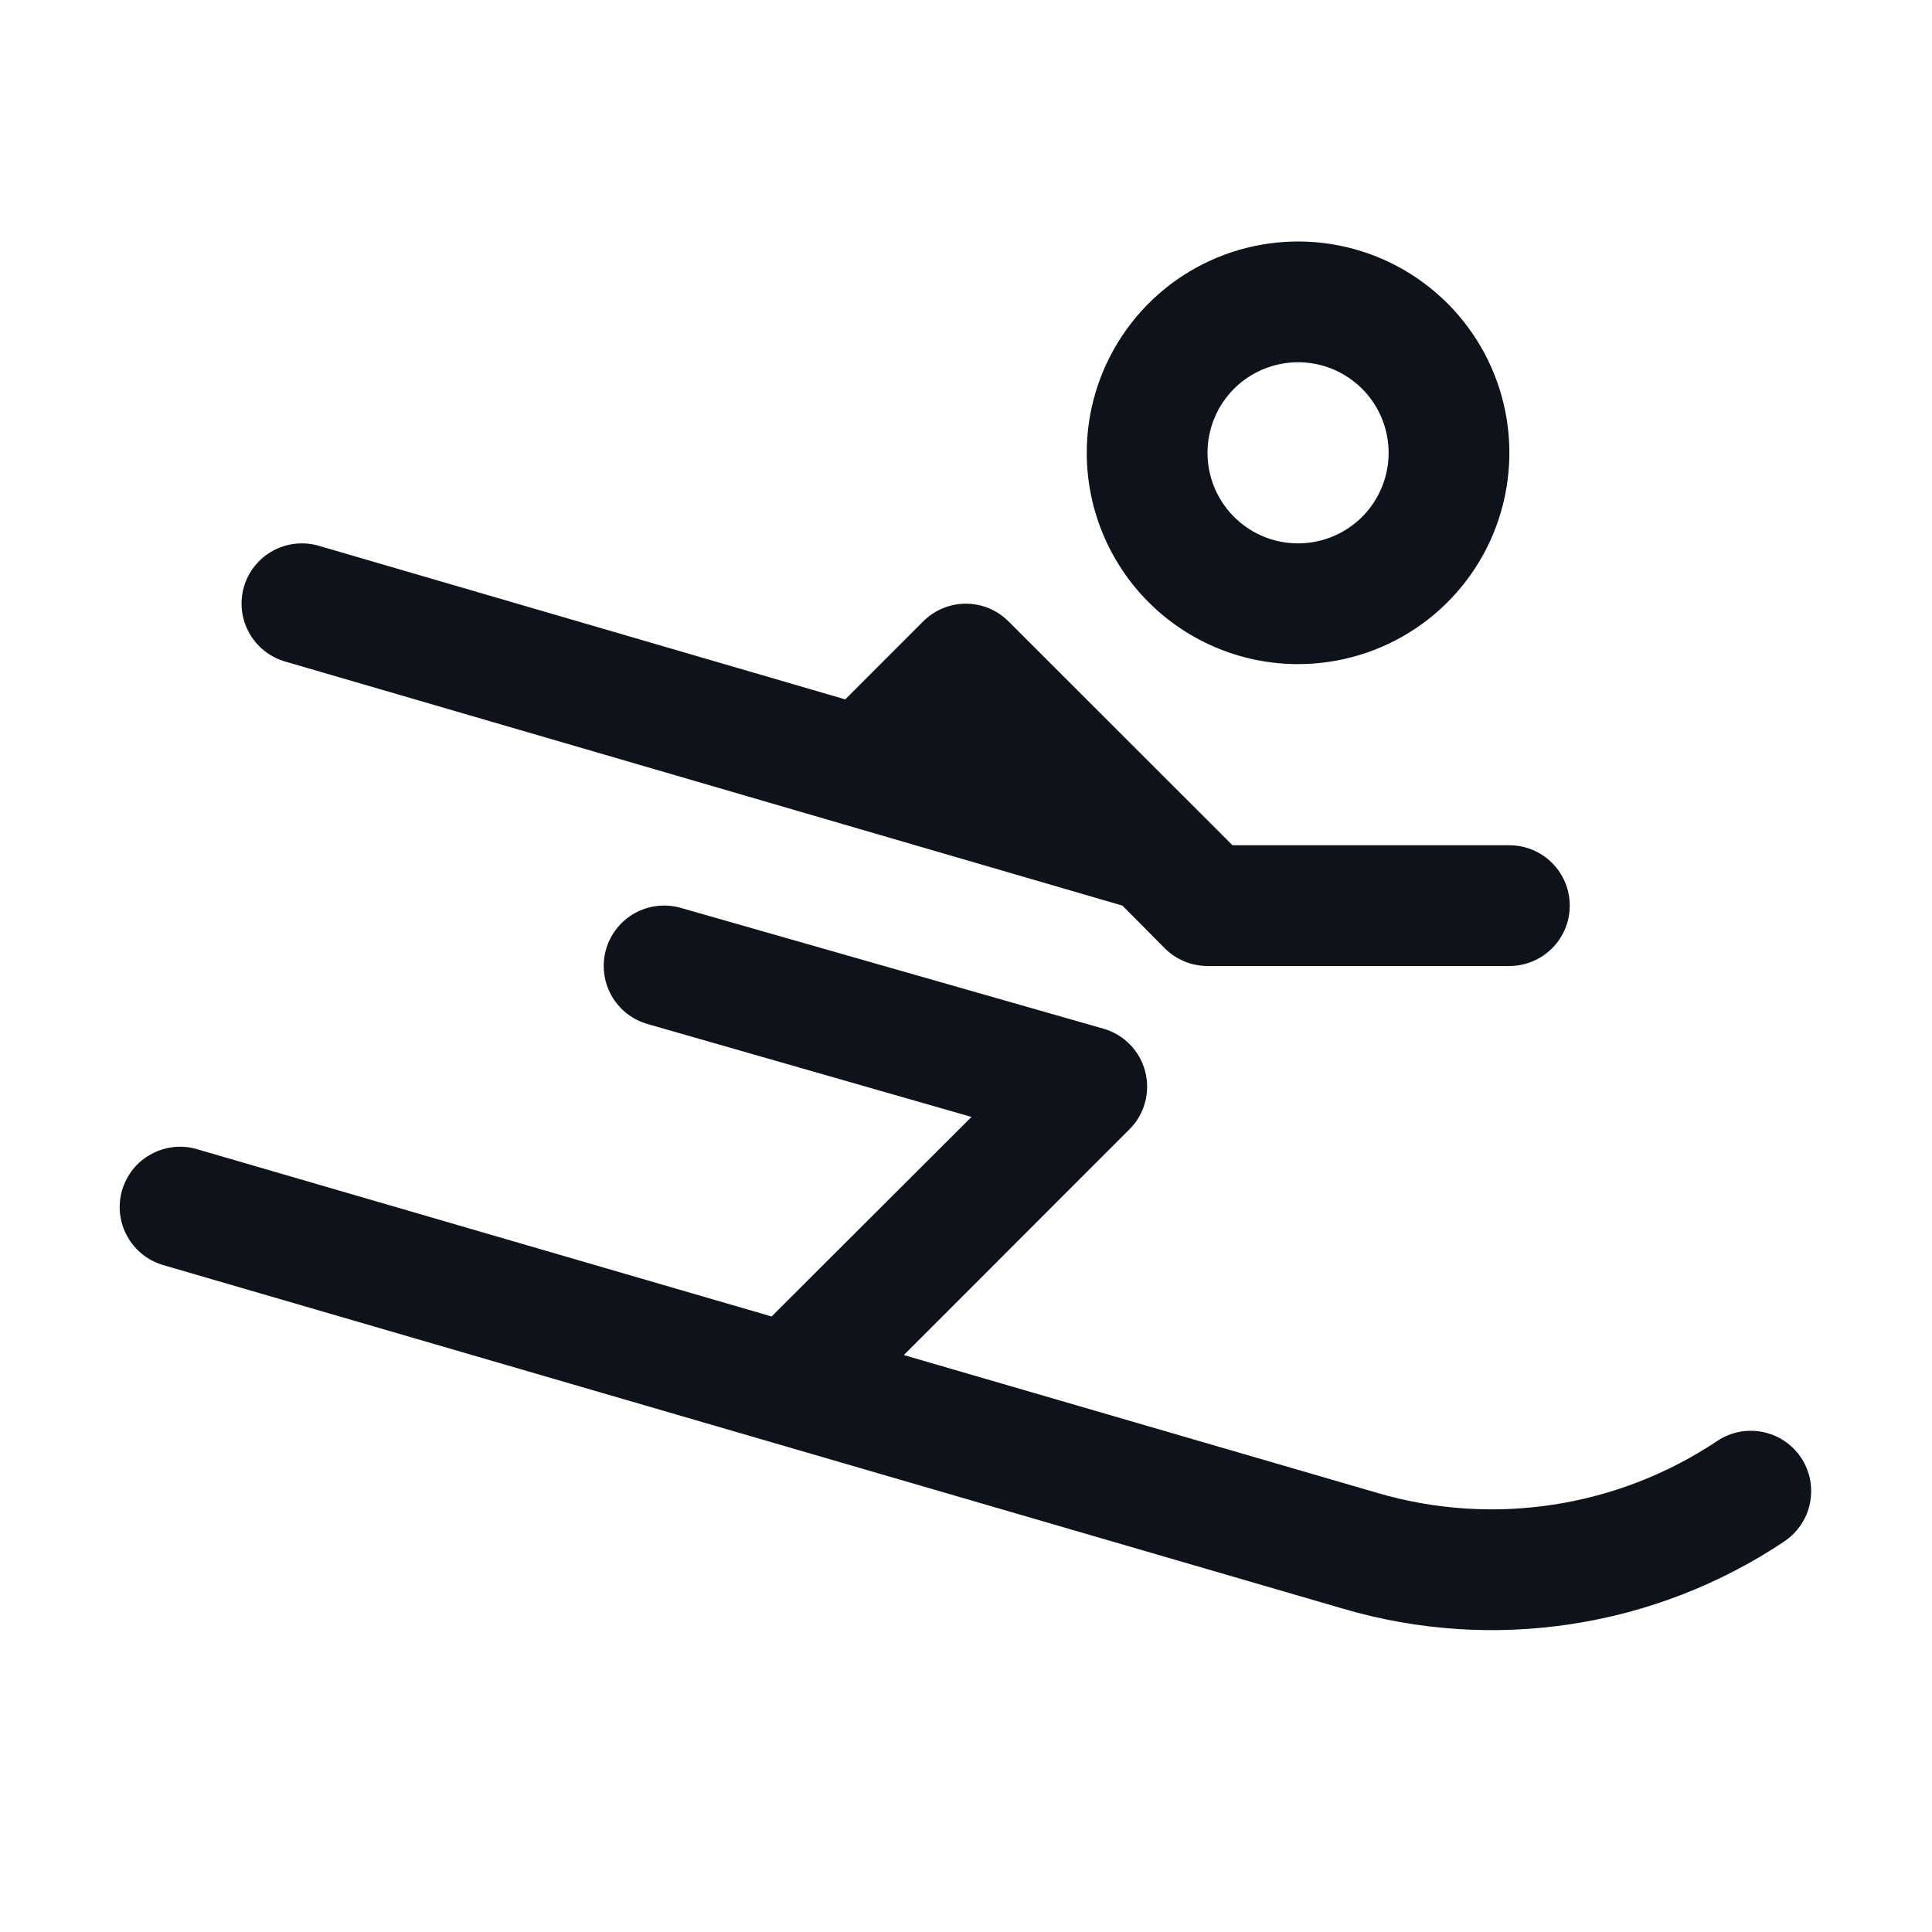 <svg width="32" height="32" viewBox="0 0 32 32" fill="none" xmlns="http://www.w3.org/2000/svg">
<path d="M21.5 11C22.192 11 22.869 10.795 23.445 10.41C24.02 10.026 24.469 9.479 24.734 8.839C24.998 8.2 25.068 7.496 24.933 6.817C24.798 6.138 24.464 5.515 23.975 5.025C23.485 4.536 22.862 4.202 22.183 4.067C21.504 3.932 20.8 4.002 20.161 4.266C19.521 4.531 18.974 4.98 18.59 5.556C18.205 6.131 18 6.808 18 7.5C18 8.428 18.369 9.319 19.025 9.975C19.681 10.631 20.572 11 21.5 11ZM21.5 6C21.797 6 22.087 6.088 22.333 6.253C22.58 6.418 22.772 6.652 22.886 6.926C22.999 7.2 23.029 7.502 22.971 7.793C22.913 8.084 22.77 8.351 22.561 8.561C22.351 8.77 22.084 8.913 21.793 8.971C21.502 9.029 21.2 8.999 20.926 8.886C20.652 8.772 20.418 8.58 20.253 8.333C20.088 8.087 20 7.797 20 7.5C20 7.102 20.158 6.721 20.439 6.439C20.721 6.158 21.102 6 21.5 6ZM4.04 9.72C4.077 9.594 4.138 9.476 4.22 9.374C4.302 9.272 4.404 9.186 4.519 9.123C4.634 9.06 4.761 9.02 4.891 9.006C5.022 8.992 5.154 9.003 5.28 9.04L14 11.584L15.29 10.293C15.383 10.2 15.493 10.126 15.615 10.075C15.736 10.025 15.866 9.999 15.998 9.999C16.129 9.999 16.259 10.025 16.38 10.075C16.502 10.126 16.612 10.2 16.705 10.293L20.414 14H25C25.265 14 25.52 14.105 25.707 14.293C25.895 14.48 26 14.735 26 15C26 15.265 25.895 15.52 25.707 15.707C25.52 15.895 25.265 16 25 16H20C19.869 16 19.738 15.974 19.617 15.924C19.496 15.874 19.385 15.8 19.293 15.707L18.591 15L4.716 10.955C4.463 10.88 4.251 10.708 4.124 10.477C3.997 10.245 3.967 9.973 4.04 9.72ZM29.555 25.53C28.495 26.239 27.292 26.706 26.031 26.899C24.77 27.093 23.483 27.007 22.259 26.649L2.721 20.959C2.593 20.924 2.473 20.864 2.368 20.782C2.263 20.701 2.176 20.599 2.111 20.483C2.046 20.367 2.004 20.239 1.989 20.108C1.974 19.975 1.985 19.842 2.022 19.714C2.06 19.587 2.122 19.468 2.205 19.364C2.289 19.261 2.392 19.175 2.51 19.113C2.627 19.05 2.755 19.011 2.887 18.998C3.02 18.985 3.153 18.999 3.28 19.039L12.78 21.805L16.091 18.5L10.725 16.961C10.599 16.925 10.481 16.864 10.378 16.783C10.275 16.701 10.189 16.6 10.125 16.485C9.997 16.253 9.965 15.979 10.038 15.724C10.074 15.598 10.135 15.48 10.217 15.377C10.298 15.274 10.399 15.189 10.514 15.125C10.746 14.996 11.02 14.965 11.275 15.037L18.275 17.038C18.442 17.085 18.595 17.176 18.716 17.301C18.838 17.425 18.925 17.58 18.968 17.748C19.012 17.917 19.011 18.094 18.965 18.262C18.919 18.43 18.831 18.583 18.707 18.706L14.97 22.444L22.819 24.729C23.762 25.005 24.755 25.071 25.727 24.922C26.699 24.773 27.626 24.413 28.444 23.866C28.553 23.793 28.675 23.743 28.804 23.717C28.933 23.692 29.066 23.692 29.195 23.718C29.323 23.743 29.446 23.794 29.555 23.867C29.664 23.94 29.758 24.034 29.831 24.143C29.904 24.252 29.954 24.375 29.98 24.504C30.005 24.633 30.005 24.765 29.979 24.894C29.954 25.023 29.903 25.145 29.83 25.254C29.757 25.363 29.663 25.457 29.554 25.53H29.555Z" fill="#0E121B"/>
</svg>
